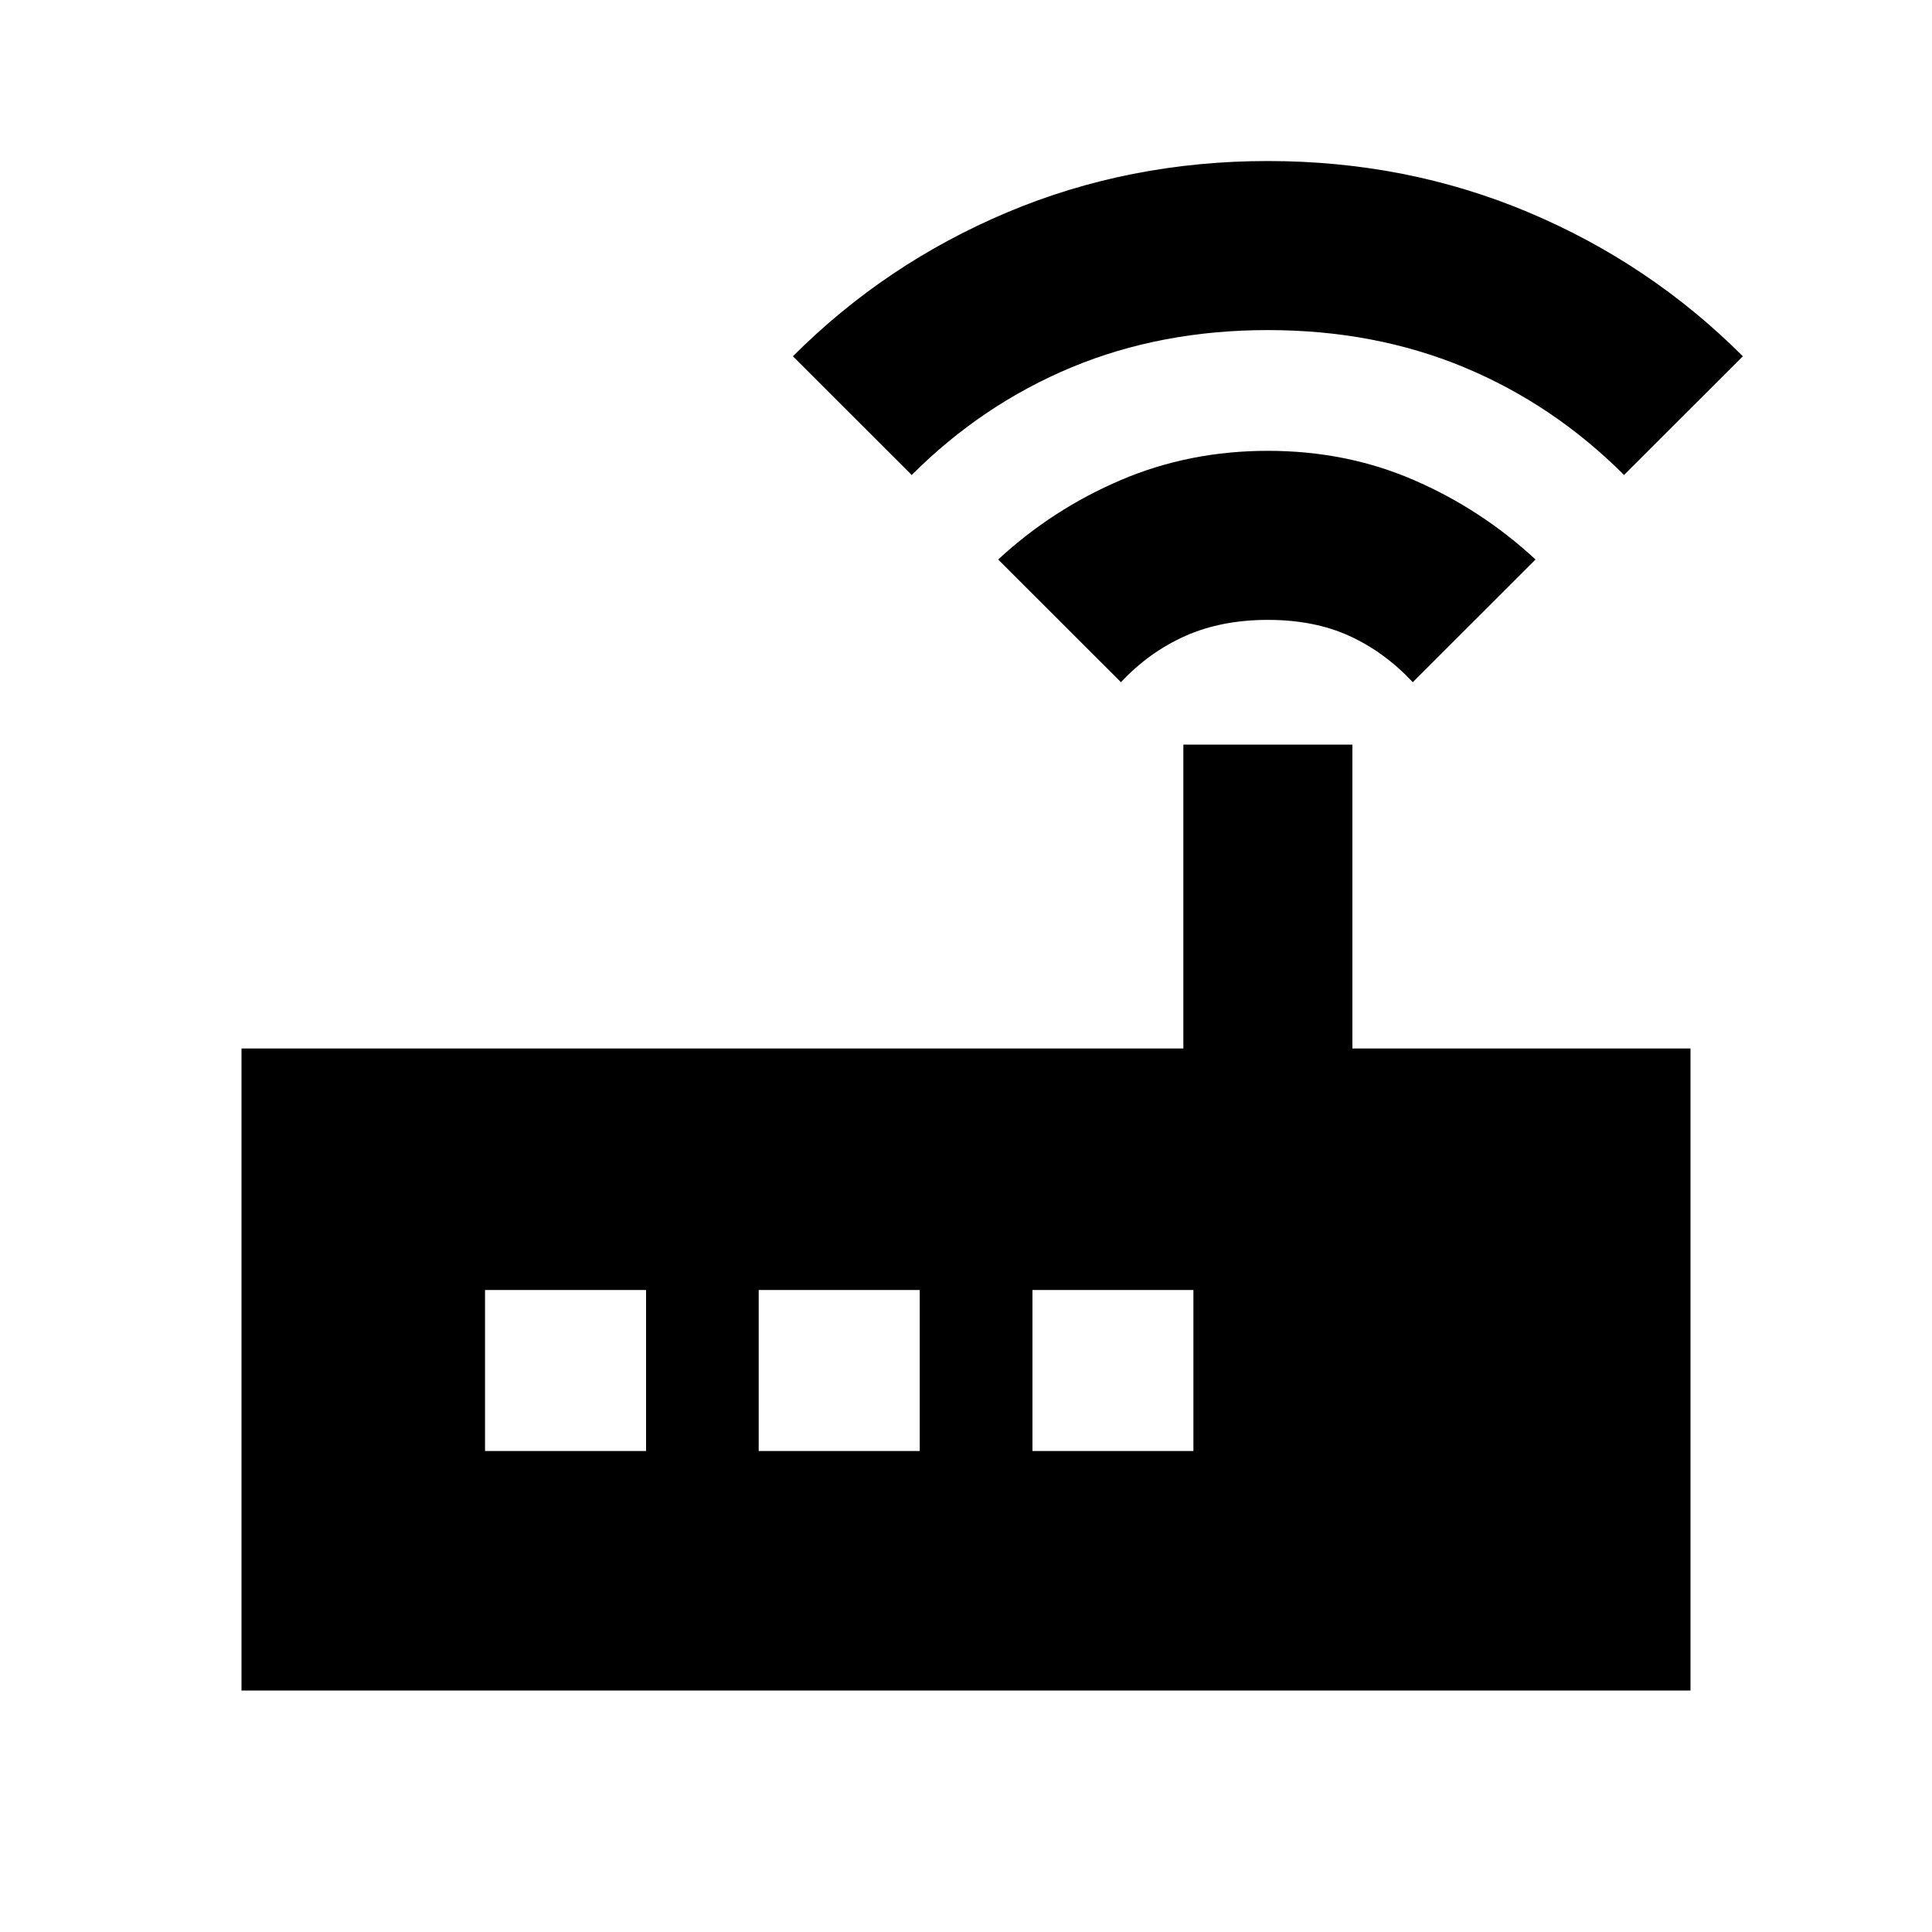 <svg xmlns="http://www.w3.org/2000/svg" height="20" width="20"><path d="M2.5 17.5v-6.646h9.75V7.708H14v3.146h3.5V17.5Zm4.188-2.479v-1.667H5.021v1.667Zm1.166 0h1.667v-1.667H7.854Zm2.834 0h1.666v-1.667h-1.666Zm.916-7.959-1.271-1.27q.563-.521 1.271-.823.708-.302 1.521-.302t1.51.302q.698.302 1.261.823l-1.271 1.27q-.292-.312-.656-.479-.365-.166-.844-.166t-.854.166q-.375.167-.667.479ZM9.438 4.917l-1.23-1.229q.959-.959 2.219-1.49 1.261-.531 2.698-.531t2.698.531q1.26.531 2.219 1.49l-1.23 1.229q-.729-.729-1.656-1.115-.927-.385-2.031-.385t-2.031.385q-.927.386-1.656 1.115Z"/></svg>